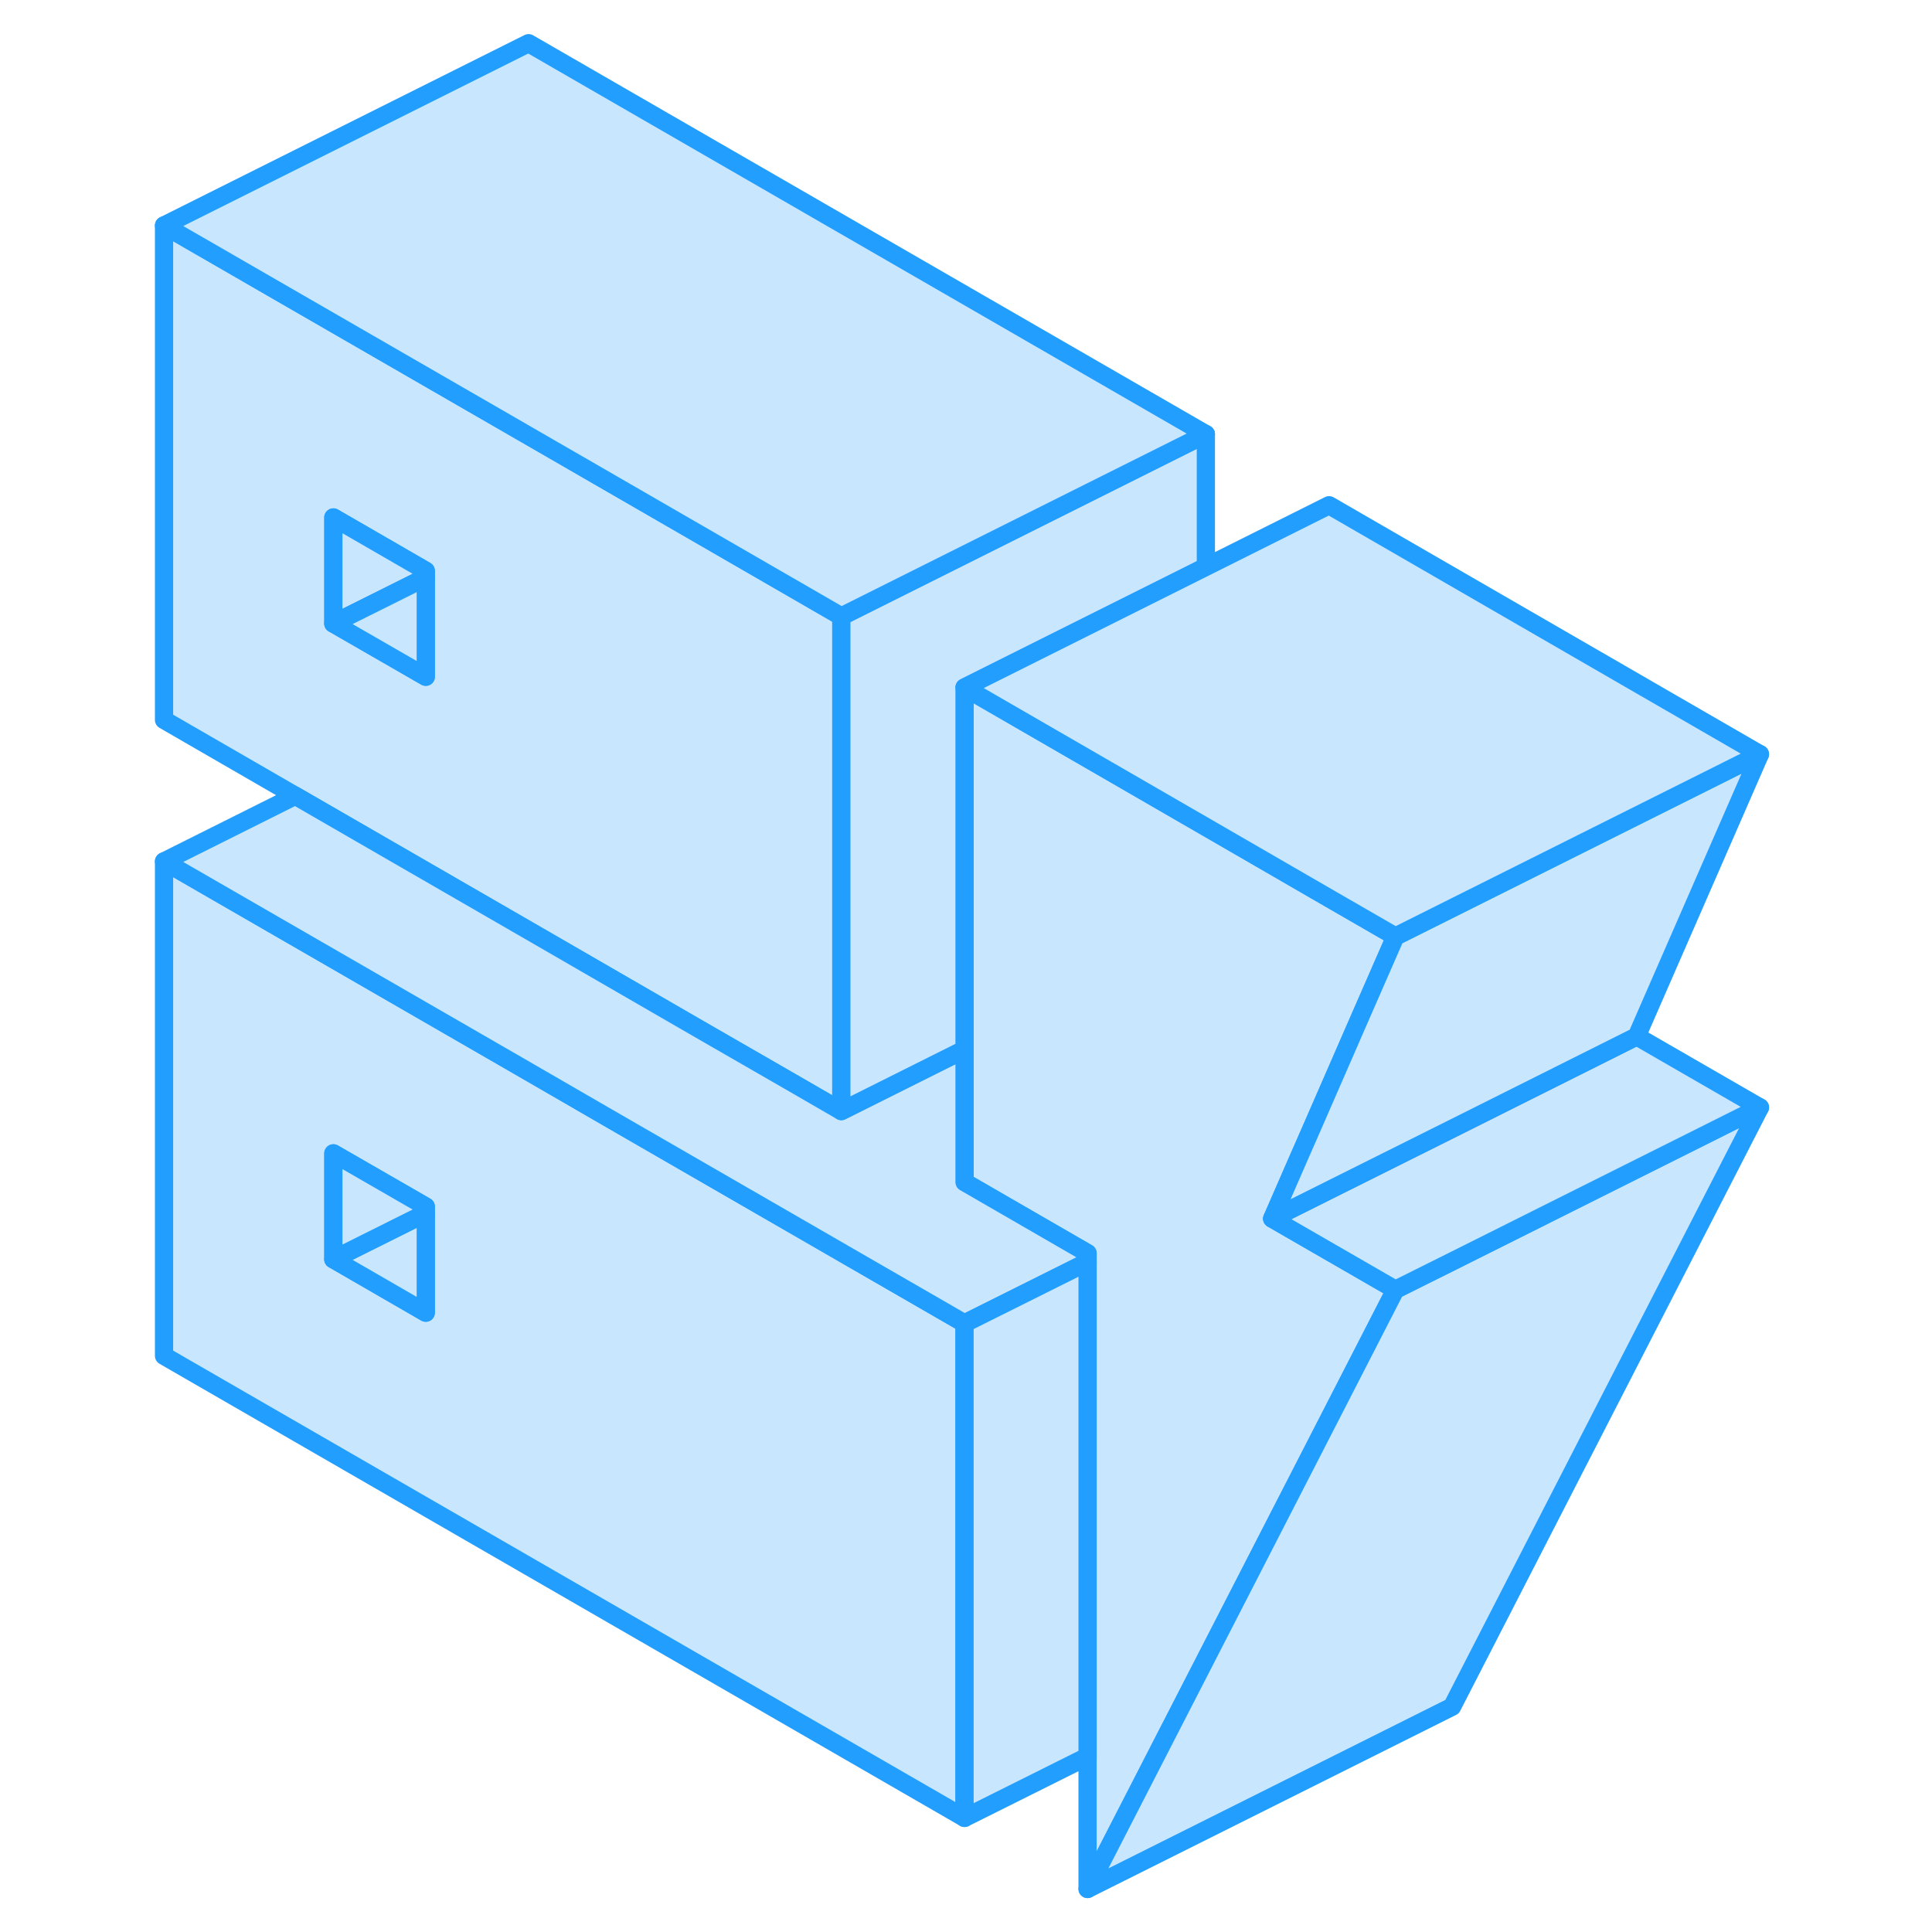 <svg width="48" height="48" viewBox="0 0 93 106" fill="#c8e7ff" xmlns="http://www.w3.org/2000/svg" stroke-width="1px" stroke-linecap="round" stroke-linejoin="round"><path d="M27.08 61.45L22.5 58.8L2.5 47.26V74.39L46.42 99.74V72.61L27.08 61.45ZM16.86 72.02L11.79 69.09V63.28L16.86 66.2V72.02Z" stroke="#229EFF" stroke-linejoin="round"/><path d="M16.86 66.56V72.02L11.79 69.09L16.86 66.56Z" stroke="#229EFF" stroke-linejoin="round"/><path d="M16.86 66.2V66.56L11.79 69.09V63.28L16.86 66.2Z" stroke="#229EFF" stroke-linejoin="round"/><path d="M27.09 26.56L22.5 23.91L2.5 12.37V39.5L9.7 43.66L22.5 51.05L31.79 56.42L36.86 59.34L39.66 60.96V33.82L27.09 26.56ZM16.86 37.13L11.79 34.21V28.39L16.86 31.32V37.13Z" stroke="#229EFF" stroke-linejoin="round"/><path d="M66.42 68.66L70.06 70.76L66.42 77.85L61.71 87.02L58.2 93.85L53.17 103.64V68.76L46.42 64.86V37.72L59.66 45.37L66.42 49.28L70.06 51.38L68.11 55.84L65.41 62.03L64.8 63.42L63.3 66.86L66.42 68.66Z" stroke="#229EFF" stroke-linejoin="round"/><path d="M16.86 31.32V31.68L11.79 34.21V28.39L16.86 31.32Z" stroke="#229EFF" stroke-linejoin="round"/><path d="M16.86 31.68V37.13L11.79 34.21L16.86 31.68Z" stroke="#229EFF" stroke-linejoin="round"/><path d="M53.17 68.76V69.24L46.42 72.61L27.08 61.45L22.5 58.8L2.5 47.26L9.7 43.66L22.5 51.05L31.79 56.42L36.86 59.34L39.66 60.96L46.42 57.58V64.86L53.17 68.76Z" stroke="#229EFF" stroke-linejoin="round"/><path d="M90.06 60.76L73.17 93.64L53.17 103.64L58.2 93.85L61.71 87.02L66.42 77.85L70.06 70.76L73.17 69.21L90.06 60.76Z" stroke="#229EFF" stroke-linejoin="round"/><path d="M90.06 60.76L73.17 69.21L70.06 70.76L66.42 68.66L63.3 66.86L66.42 65.3L73.17 61.93L83.3 56.86L90.06 60.76Z" stroke="#229EFF" stroke-linejoin="round"/><path d="M90.06 41.38L83.3 56.86L73.17 61.93L66.42 65.3L63.3 66.86L64.8 63.42L65.41 62.03L68.11 55.84L70.06 51.38L90.06 41.38Z" stroke="#229EFF" stroke-linejoin="round"/><path d="M59.66 23.82V31.1L46.42 37.72V57.58L39.66 60.96V33.82L59.66 23.82Z" stroke="#229EFF" stroke-linejoin="round"/><path d="M90.06 41.38L70.06 51.38L66.42 49.28L59.66 45.37L46.42 37.72L66.42 27.72L90.06 41.38Z" stroke="#229EFF" stroke-linejoin="round"/><path d="M53.17 69.24V96.37L46.42 99.74V72.61L53.17 69.24Z" stroke="#229EFF" stroke-linejoin="round"/><path d="M59.66 23.82L39.66 33.82L27.09 26.56L22.5 23.91L2.5 12.37L22.5 2.37L59.66 23.82Z" stroke="#229EFF" stroke-linejoin="round"/></svg>